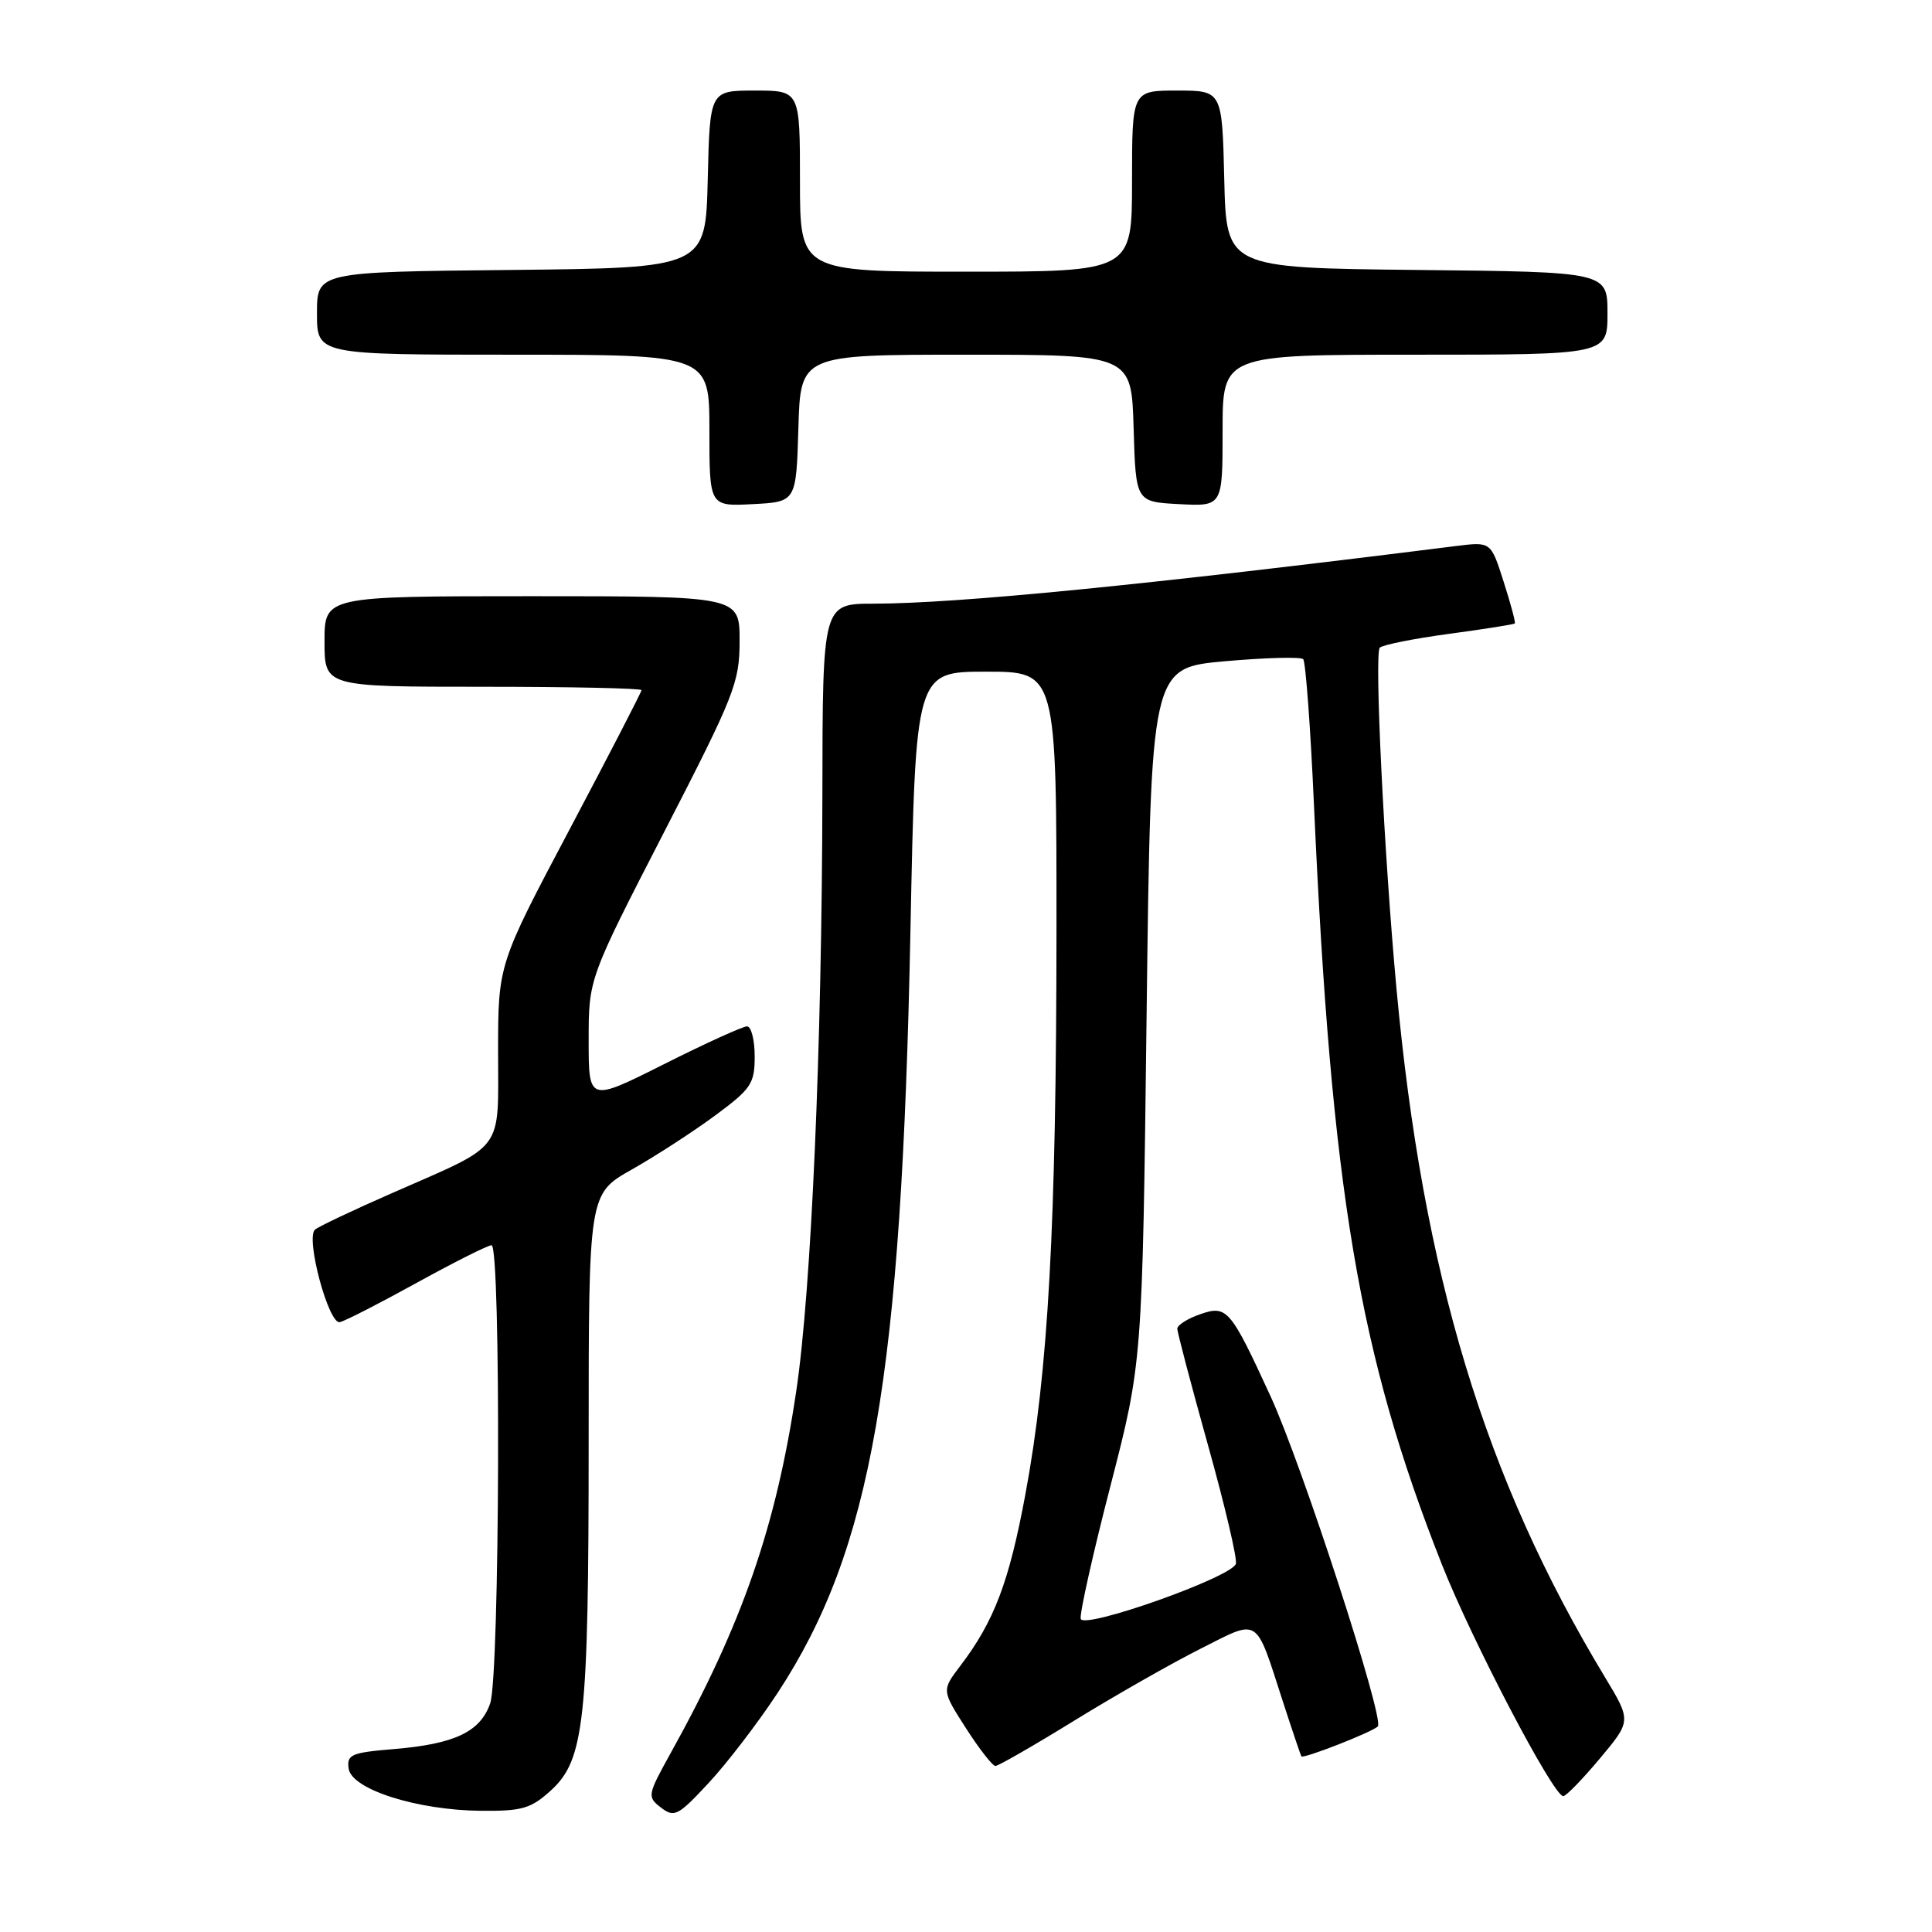 <?xml version="1.0" encoding="UTF-8" standalone="no"?>
<!DOCTYPE svg PUBLIC "-//W3C//DTD SVG 1.1//EN" "http://www.w3.org/Graphics/SVG/1.1/DTD/svg11.dtd" >
<svg xmlns="http://www.w3.org/2000/svg" xmlns:xlink="http://www.w3.org/1999/xlink" version="1.1" viewBox="0 0 256 256">
 <g >
 <path fill="currentColor"
d=" M 103.06 224.29 C 115.51 205.29 119.46 182.59 120.64 123.25 C 121.32 89.00 121.32 89.00 130.66 89.00 C 140.00 89.00 140.00 89.00 139.99 123.25 C 139.97 162.50 138.91 181.66 135.87 198.00 C 133.71 209.63 131.73 214.85 127.24 220.74 C 124.78 223.98 124.78 223.98 127.99 228.99 C 129.76 231.75 131.52 234.00 131.90 234.00 C 132.28 234.00 137.01 231.28 142.40 227.96 C 147.79 224.64 155.29 220.37 159.07 218.47 C 166.99 214.48 166.28 214.02 170.00 225.50 C 171.25 229.35 172.35 232.60 172.44 232.73 C 172.71 233.08 181.82 229.51 182.57 228.76 C 183.50 227.84 172.53 194.08 168.35 185.00 C 163.02 173.42 162.58 172.90 159.01 174.15 C 157.35 174.72 156.00 175.59 156.00 176.06 C 156.00 176.54 157.83 183.49 160.07 191.51 C 162.31 199.52 163.97 206.59 163.76 207.22 C 163.16 209.01 143.56 215.95 143.20 214.50 C 143.04 213.83 144.81 205.90 147.14 196.89 C 151.37 180.50 151.37 180.50 151.93 134.50 C 152.50 88.50 152.50 88.50 162.29 87.62 C 167.68 87.14 172.35 87.02 172.68 87.34 C 173.00 87.67 173.65 96.39 174.11 106.72 C 176.42 157.85 180.05 179.44 191.05 207.28 C 195.05 217.41 205.83 238.00 207.14 238.00 C 207.51 238.00 209.69 235.76 211.99 233.01 C 216.16 228.03 216.16 228.03 212.68 222.26 C 196.72 195.86 188.54 168.84 185.04 131.00 C 183.39 113.14 182.09 86.57 182.83 85.82 C 183.20 85.45 187.32 84.62 192.00 83.99 C 196.67 83.36 200.60 82.74 200.72 82.61 C 200.84 82.49 200.18 80.00 199.24 77.08 C 197.55 71.78 197.55 71.78 193.02 72.34 C 151.88 77.51 126.97 79.97 115.75 79.99 C 109.00 80.00 109.00 80.00 108.97 105.25 C 108.92 138.53 107.51 170.92 105.51 184.31 C 102.84 202.27 98.36 215.19 88.88 232.27 C 85.77 237.88 85.74 238.09 87.59 239.52 C 89.35 240.87 89.85 240.61 93.91 236.24 C 96.34 233.63 100.46 228.25 103.06 224.29 Z  M 72.99 237.25 C 77.44 233.20 78.00 228.04 78.00 190.96 C 78.00 158.19 78.00 158.19 83.73 154.96 C 86.88 153.18 91.83 149.97 94.73 147.83 C 99.55 144.27 100.00 143.60 100.00 139.97 C 100.00 137.79 99.54 136.00 98.98 136.00 C 98.42 136.00 93.47 138.25 87.98 141.01 C 78.00 146.02 78.00 146.02 78.00 137.85 C 78.00 129.68 78.00 129.68 88.00 110.25 C 97.35 92.09 98.00 90.44 98.00 84.91 C 98.00 79.00 98.00 79.00 70.50 79.00 C 43.00 79.00 43.00 79.00 43.00 85.00 C 43.00 91.00 43.00 91.00 64.00 91.00 C 75.55 91.00 85.00 91.20 85.00 91.45 C 85.00 91.70 80.72 99.98 75.50 109.85 C 66.00 127.79 66.00 127.79 66.00 139.37 C 66.00 152.87 67.06 151.45 52.00 158.07 C 46.77 160.36 42.15 162.55 41.73 162.94 C 40.47 164.09 43.56 175.54 45.03 175.19 C 45.75 175.03 50.36 172.66 55.29 169.94 C 60.22 167.23 64.65 165.00 65.13 165.00 C 66.40 165.00 66.23 222.04 64.95 225.71 C 63.64 229.48 60.25 231.09 52.20 231.76 C 46.53 232.23 45.93 232.49 46.20 234.36 C 46.60 237.10 55.25 239.86 63.73 239.94 C 69.18 239.99 70.35 239.65 72.99 237.25 Z  M 105.79 56.75 C 106.07 47.00 106.07 47.00 128.00 47.00 C 149.93 47.00 149.93 47.00 150.21 56.75 C 150.50 66.50 150.50 66.50 156.25 66.80 C 162.00 67.10 162.00 67.10 162.00 57.05 C 162.00 47.00 162.00 47.00 187.50 47.00 C 213.00 47.00 213.00 47.00 213.00 41.52 C 213.00 36.03 213.00 36.03 187.75 35.77 C 162.50 35.50 162.50 35.50 162.22 23.75 C 161.94 12.00 161.94 12.00 155.97 12.00 C 150.00 12.00 150.00 12.00 150.00 24.00 C 150.00 36.00 150.00 36.00 128.00 36.00 C 106.00 36.00 106.00 36.00 106.00 24.00 C 106.00 12.00 106.00 12.00 100.03 12.00 C 94.06 12.00 94.06 12.00 93.78 23.75 C 93.50 35.50 93.50 35.50 67.75 35.77 C 42.00 36.03 42.00 36.03 42.00 41.52 C 42.00 47.00 42.00 47.00 68.00 47.00 C 94.00 47.00 94.00 47.00 94.00 57.05 C 94.00 67.10 94.00 67.10 99.75 66.80 C 105.50 66.50 105.50 66.50 105.79 56.75 Z "/>
</g>
</svg>